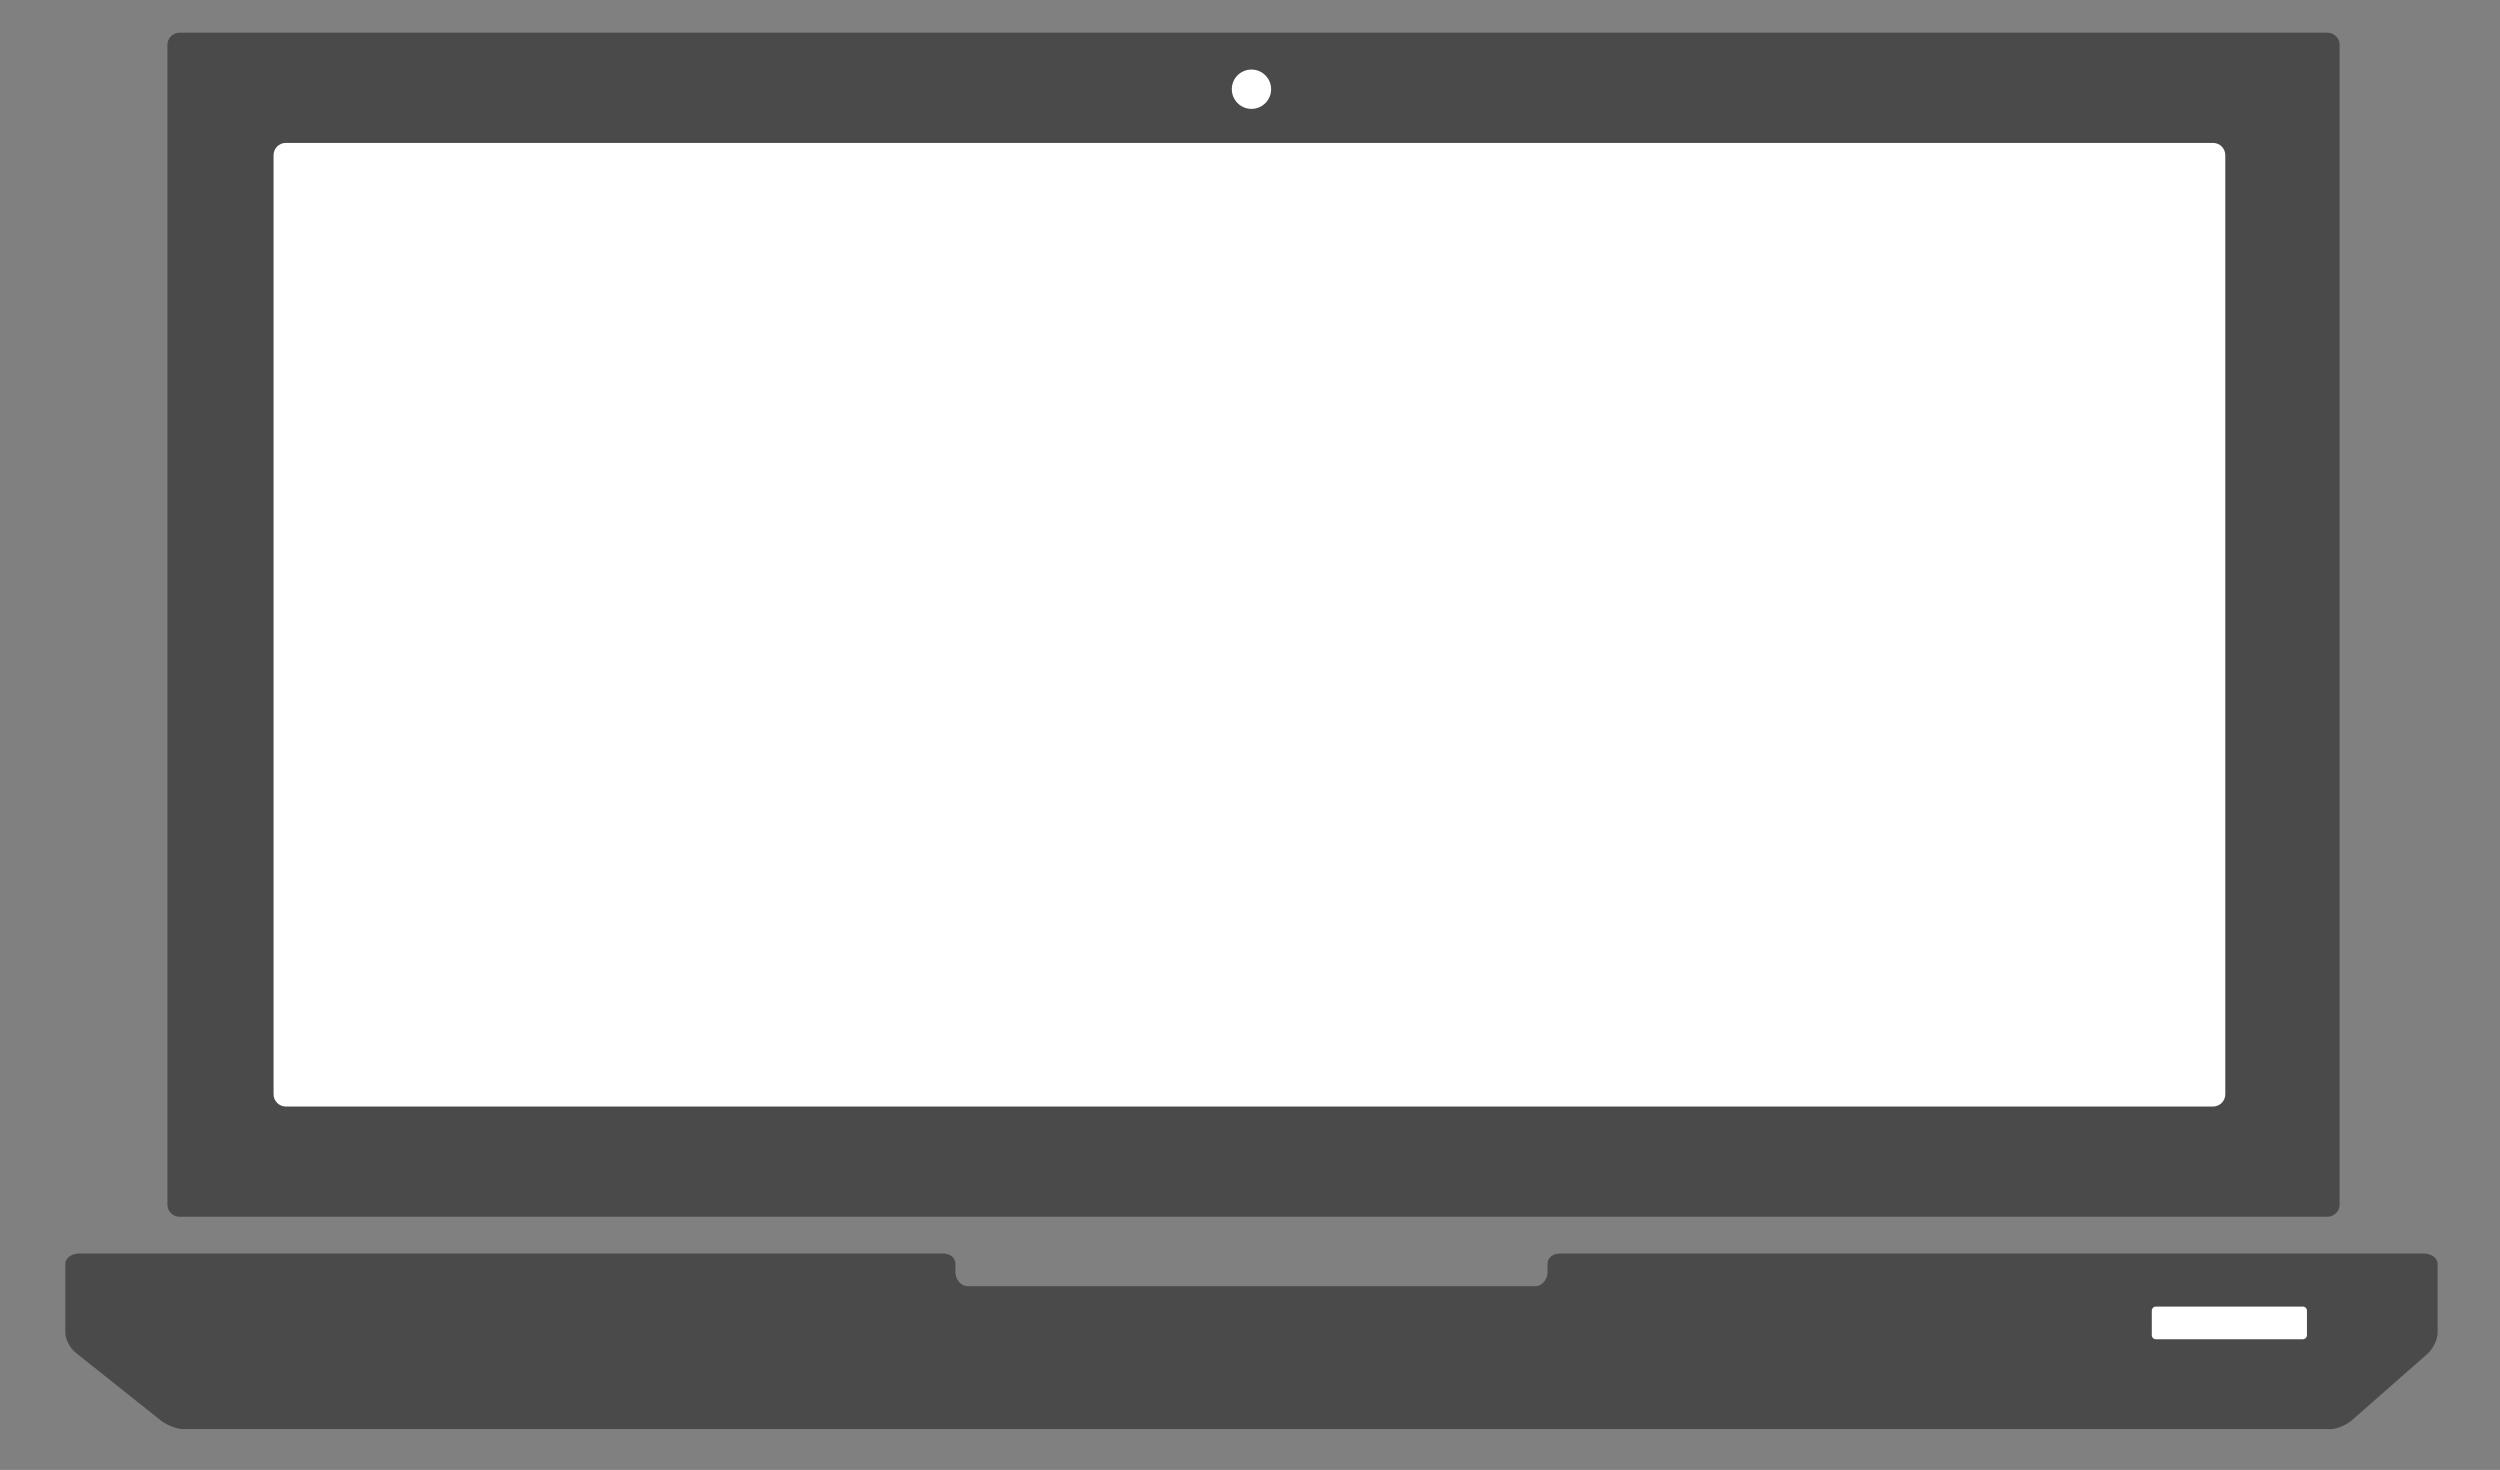 <?xml version="1.0" encoding="UTF-8"?>
<!-- Generator: Adobe Illustrator 16.0.0, SVG Export Plug-In . SVG Version: 6.00 Build 0)  -->
<!DOCTYPE svg PUBLIC "-//W3C//DTD SVG 1.1//EN" "http://www.w3.org/Graphics/SVG/1.1/DTD/svg11.dtd">
<svg version="1.1" id="Layer_1" xmlns="http://www.w3.org/2000/svg" xmlns:xlink="http://www.w3.org/1999/xlink" x="0px" y="0px" width="612.28px" height="360px" viewBox="0 0 612.28 360" enable-background="new 0 0 612.28 360" xml:space="preserve">
<rect x="0" y="0" width="612.28" height="360" fill="#808080" stroke="none"/>
<g>
	<path fill="#4a4a4a" d="M19.376,307c-1.65,0-3.376,0.95-3.376,2.601v16.834c0,1.65,1.248,3.837,2.542,4.859l20.906,16.638   c1.295,1.022,3.798,2.068,5.448,2.068H570.79c1.65,0,4.013-1.103,5.249-2.193l18.523-16.282c1.236-1.092,2.438-3.439,2.438-5.09   v-16.834c0-1.65-1.726-2.601-3.376-2.601H382.031c-1.65,0-3.031,0.95-3.031,2.601v2.06c0,1.65-1.318,3.34-2.969,3.34H236.969   c-1.65,0-2.969-1.689-2.969-3.34v-2.06c0-1.65-1.381-2.601-3.031-2.601H19.376z"/>
</g>
<g>
	<path fill="#4a4a4a" d="M573,11c0-1.657-1.343-3-3-3H44c-1.657,0-3,1.343-3,3v284c0,1.657,1.343,3,3,3h526c1.657,0,3-1.343,3-3V11z   "/>
</g>
<g>
	<path fill="#FFFFFF" d="M545,268c0,1.657-1.343,3-3,3H70c-1.657,0-3-1.343-3-3V38c0-1.657,1.343-3,3-3h472c1.657,0,3,1.343,3,3V268   z"/>
</g>
<circle fill="#FFFFFF" cx="306.5" cy="21.85" r="4.814"/>
<g>
	<path fill="#FFFFFF" d="M565,327c0,0.553-0.447,1-1,1h-36c-0.553,0-1-0.447-1-1v-6c0-0.553,0.447-1,1-1h36c0.553,0,1,0.447,1,1V327   z"/>
</g>
</svg>